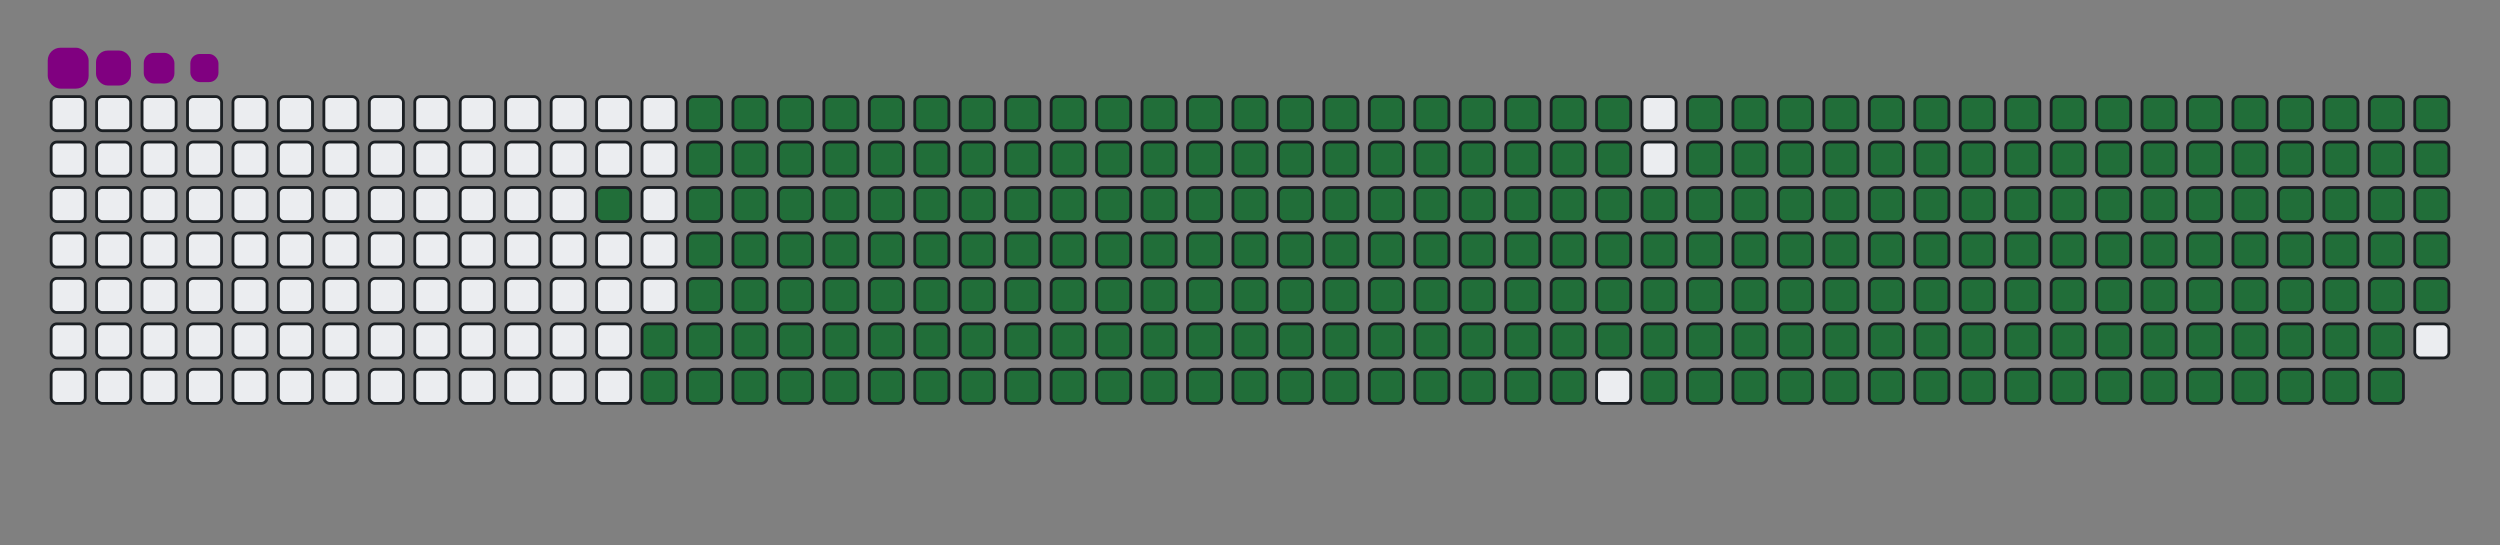 <svg viewBox="-16 -32 880 192" width="880" height="192" xmlns="http://www.w3.org/2000/svg"><rect x="-16" y="-32" width="880" height="192" fill="#808080" stroke="none"/><desc>Generated with https://github.com/Platane/snk</desc><style>@keyframes c0{95.3%{fill:#216e39}95.32%,to{fill:#ebedf0}}@keyframes c1{73.6%{fill:#216e39}73.62%,to{fill:#ebedf0}}@keyframes c2{73.89%{fill:#216e39}73.91%,to{fill:#ebedf0}}@keyframes c3{4.39%{fill:#216e39}4.41%,to{fill:#ebedf0}}@keyframes c4{16.41%{fill:#216e39}16.43%,to{fill:#ebedf0}}@keyframes c5{16.71%{fill:#216e39}16.73%,to{fill:#ebedf0}}@keyframes c6{50.43%{fill:#216e39}50.45%,to{fill:#ebedf0}}@keyframes c7{50.72%{fill:#216e39}50.74%,to{fill:#ebedf0}}@keyframes c8{73.3%{fill:#216e39}73.32%,to{fill:#ebedf0}}@keyframes c9{74.18%{fill:#216e39}74.2%,to{fill:#ebedf0}}@keyframes ca{4.68%{fill:#216e39}4.7%,to{fill:#ebedf0}}@keyframes cb{16.12%{fill:#216e39}16.14%,to{fill:#ebedf0}}@keyframes cc{17%{fill:#216e39}17.02%,to{fill:#ebedf0}}@keyframes cd{50.14%{fill:#216e39}50.16%,to{fill:#ebedf0}}@keyframes ce{51.02%{fill:#216e39}51.04%,to{fill:#ebedf0}}@keyframes cf{73.01%{fill:#216e39}73.03%,to{fill:#ebedf0}}@keyframes cg{74.48%{fill:#216e39}74.5%,to{fill:#ebedf0}}@keyframes ch{4.98%{fill:#216e39}5%,to{fill:#ebedf0}}@keyframes ci{15.83%{fill:#216e39}15.85%,to{fill:#ebedf0}}@keyframes cj{17.29%{fill:#216e39}17.31%,to{fill:#ebedf0}}@keyframes ck{49.84%{fill:#216e39}49.86%,to{fill:#ebedf0}}@keyframes cl{51.31%{fill:#216e39}51.33%,to{fill:#ebedf0}}@keyframes cm{72.72%{fill:#216e39}72.74%,to{fill:#ebedf0}}@keyframes cn{74.77%{fill:#216e39}74.79%,to{fill:#ebedf0}}@keyframes co{5.27%{fill:#216e39}5.29%,to{fill:#ebedf0}}@keyframes cp{15.53%{fill:#216e39}15.55%,to{fill:#ebedf0}}@keyframes cq{17.59%{fill:#216e39}17.61%,to{fill:#ebedf0}}@keyframes cr{49.55%{fill:#216e39}49.57%,to{fill:#ebedf0}}@keyframes cs{51.6%{fill:#216e39}51.62%,to{fill:#ebedf0}}@keyframes ct{72.42%{fill:#216e39}72.44%,to{fill:#ebedf0}}@keyframes cu{75.06%{fill:#216e39}75.08%,to{fill:#ebedf0}}@keyframes cv{5.56%{fill:#216e39}5.58%,to{fill:#ebedf0}}@keyframes cw{15.24%{fill:#216e39}15.26%,to{fill:#ebedf0}}@keyframes cx{17.88%{fill:#216e39}17.9%,to{fill:#ebedf0}}@keyframes cy{49.26%{fill:#216e39}49.28%,to{fill:#ebedf0}}@keyframes cz{51.9%{fill:#216e39}51.92%,to{fill:#ebedf0}}@keyframes c10{72.13%{fill:#216e39}72.15%,to{fill:#ebedf0}}@keyframes c11{75.36%{fill:#216e39}75.38%,to{fill:#ebedf0}}@keyframes c12{5.86%{fill:#216e39}5.88%,to{fill:#ebedf0}}@keyframes c13{14.95%{fill:#216e39}14.97%,to{fill:#ebedf0}}@keyframes c14{18.17%{fill:#216e39}18.19%,to{fill:#ebedf0}}@keyframes c15{48.96%{fill:#216e39}48.98%,to{fill:#ebedf0}}@keyframes c16{52.19%{fill:#216e39}52.21%,to{fill:#ebedf0}}@keyframes c17{71.84%{fill:#216e39}71.86%,to{fill:#ebedf0}}@keyframes c18{75.65%{fill:#216e39}75.67%,to{fill:#ebedf0}}@keyframes c19{6.15%{fill:#216e39}6.17%,to{fill:#ebedf0}}@keyframes c1a{14.65%{fill:#216e39}14.67%,to{fill:#ebedf0}}@keyframes c1b{18.47%{fill:#216e39}18.49%,to{fill:#ebedf0}}@keyframes c1c{48.67%{fill:#216e39}48.69%,to{fill:#ebedf0}}@keyframes c1d{52.48%{fill:#216e39}52.5%,to{fill:#ebedf0}}@keyframes c1e{71.54%{fill:#216e39}71.56%,to{fill:#ebedf0}}@keyframes c1f{75.94%{fill:#216e39}75.96%,to{fill:#ebedf0}}@keyframes c1g{6.44%{fill:#216e39}6.46%,to{fill:#ebedf0}}@keyframes c1h{14.36%{fill:#216e39}14.38%,to{fill:#ebedf0}}@keyframes c1i{18.76%{fill:#216e39}18.78%,to{fill:#ebedf0}}@keyframes c1j{48.38%{fill:#216e39}48.4%,to{fill:#ebedf0}}@keyframes c1k{52.78%{fill:#216e39}52.8%,to{fill:#ebedf0}}@keyframes c1l{71.25%{fill:#216e39}71.27%,to{fill:#ebedf0}}@keyframes c1m{76.24%{fill:#216e39}76.26%,to{fill:#ebedf0}}@keyframes c1n{6.73%{fill:#216e39}6.75%,to{fill:#ebedf0}}@keyframes c1o{14.07%{fill:#216e39}14.09%,to{fill:#ebedf0}}@keyframes c1p{19.05%{fill:#216e39}19.07%,to{fill:#ebedf0}}@keyframes c1q{48.08%{fill:#216e39}48.1%,to{fill:#ebedf0}}@keyframes c1r{53.07%{fill:#216e39}53.09%,to{fill:#ebedf0}}@keyframes c1s{70.96%{fill:#216e39}70.98%,to{fill:#ebedf0}}@keyframes c1t{76.53%{fill:#216e39}76.55%,to{fill:#ebedf0}}@keyframes c1u{7.03%{fill:#216e39}7.05%,to{fill:#ebedf0}}@keyframes c1v{13.77%{fill:#216e39}13.79%,to{fill:#ebedf0}}@keyframes c1w{19.34%{fill:#216e39}19.36%,to{fill:#ebedf0}}@keyframes c1x{47.79%{fill:#216e39}47.81%,to{fill:#ebedf0}}@keyframes c1y{53.36%{fill:#216e39}53.38%,to{fill:#ebedf0}}@keyframes c1z{70.66%{fill:#216e39}70.68%,to{fill:#ebedf0}}@keyframes c20{76.82%{fill:#216e39}76.84%,to{fill:#ebedf0}}@keyframes c21{7.32%{fill:#216e39}7.34%,to{fill:#ebedf0}}@keyframes c22{13.48%{fill:#216e39}13.5%,to{fill:#ebedf0}}@keyframes c23{19.64%{fill:#216e39}19.66%,to{fill:#ebedf0}}@keyframes c24{47.5%{fill:#216e39}47.52%,to{fill:#ebedf0}}@keyframes c25{53.66%{fill:#216e39}53.68%,to{fill:#ebedf0}}@keyframes c26{70.37%{fill:#216e39}70.39%,to{fill:#ebedf0}}@keyframes c27{77.12%{fill:#216e39}77.14%,to{fill:#ebedf0}}@keyframes c28{7.61%{fill:#216e39}7.63%,to{fill:#ebedf0}}@keyframes c29{13.19%{fill:#216e39}13.21%,to{fill:#ebedf0}}@keyframes c2a{19.93%{fill:#216e39}19.95%,to{fill:#ebedf0}}@keyframes c2b{47.2%{fill:#216e39}47.22%,to{fill:#ebedf0}}@keyframes c2c{53.95%{fill:#216e39}53.97%,to{fill:#ebedf0}}@keyframes c2d{70.08%{fill:#216e39}70.1%,to{fill:#ebedf0}}@keyframes c2e{77.41%{fill:#216e39}77.43%,to{fill:#ebedf0}}@keyframes c2f{7.91%{fill:#216e39}7.93%,to{fill:#ebedf0}}@keyframes c2g{12.89%{fill:#216e39}12.91%,to{fill:#ebedf0}}@keyframes c2h{20.22%{fill:#216e39}20.24%,to{fill:#ebedf0}}@keyframes c2i{46.91%{fill:#216e39}46.93%,to{fill:#ebedf0}}@keyframes c2j{54.24%{fill:#216e39}54.26%,to{fill:#ebedf0}}@keyframes c2k{69.78%{fill:#216e39}69.8%,to{fill:#ebedf0}}@keyframes c2l{77.7%{fill:#216e39}77.72%,to{fill:#ebedf0}}@keyframes c2m{8.2%{fill:#216e39}8.22%,to{fill:#ebedf0}}@keyframes c2n{12.6%{fill:#216e39}12.62%,to{fill:#ebedf0}}@keyframes c2o{20.52%{fill:#216e39}20.54%,to{fill:#ebedf0}}@keyframes c2p{46.62%{fill:#216e39}46.64%,to{fill:#ebedf0}}@keyframes c2q{54.54%{fill:#216e39}54.56%,to{fill:#ebedf0}}@keyframes c2r{69.49%{fill:#216e39}69.51%,to{fill:#ebedf0}}@keyframes c2s{78%{fill:#216e39}78.02%,to{fill:#ebedf0}}@keyframes c2t{8.49%{fill:#216e39}8.51%,to{fill:#ebedf0}}@keyframes c2u{12.31%{fill:#216e39}12.33%,to{fill:#ebedf0}}@keyframes c2v{20.81%{fill:#216e39}20.83%,to{fill:#ebedf0}}@keyframes c2w{46.32%{fill:#216e39}46.34%,to{fill:#ebedf0}}@keyframes c2x{54.83%{fill:#216e39}54.85%,to{fill:#ebedf0}}@keyframes c2y{69.2%{fill:#216e39}69.22%,to{fill:#ebedf0}}@keyframes c2z{78.29%{fill:#216e39}78.31%,to{fill:#ebedf0}}@keyframes c30{8.79%{fill:#216e39}8.81%,to{fill:#ebedf0}}@keyframes c31{12.01%{fill:#216e39}12.03%,to{fill:#ebedf0}}@keyframes c32{21.1%{fill:#216e39}21.12%,to{fill:#ebedf0}}@keyframes c33{46.03%{fill:#216e39}46.05%,to{fill:#ebedf0}}@keyframes c34{55.12%{fill:#216e39}55.14%,to{fill:#ebedf0}}@keyframes c35{68.9%{fill:#216e39}68.92%,to{fill:#ebedf0}}@keyframes c36{78.58%{fill:#216e39}78.6%,to{fill:#ebedf0}}@keyframes c37{9.08%{fill:#216e39}9.1%,to{fill:#ebedf0}}@keyframes c38{11.72%{fill:#216e39}11.74%,to{fill:#ebedf0}}@keyframes c39{21.4%{fill:#216e39}21.42%,to{fill:#ebedf0}}@keyframes c3a{45.74%{fill:#216e39}45.76%,to{fill:#ebedf0}}@keyframes c3b{55.42%{fill:#216e39}55.44%,to{fill:#ebedf0}}@keyframes c3c{68.61%{fill:#216e39}68.63%,to{fill:#ebedf0}}@keyframes c3d{78.88%{fill:#216e39}78.9%,to{fill:#ebedf0}}@keyframes c3e{9.37%{fill:#216e39}9.39%,to{fill:#ebedf0}}@keyframes c3f{11.43%{fill:#216e39}11.45%,to{fill:#ebedf0}}@keyframes c3g{21.69%{fill:#216e39}21.71%,to{fill:#ebedf0}}@keyframes c3h{45.44%{fill:#216e39}45.46%,to{fill:#ebedf0}}@keyframes c3i{55.71%{fill:#216e39}55.73%,to{fill:#ebedf0}}@keyframes c3j{68.32%{fill:#216e39}68.34%,to{fill:#ebedf0}}@keyframes c3k{79.17%{fill:#216e39}79.19%,to{fill:#ebedf0}}@keyframes c3l{9.67%{fill:#216e39}9.69%,to{fill:#ebedf0}}@keyframes c3m{11.13%{fill:#216e39}11.15%,to{fill:#ebedf0}}@keyframes c3n{21.98%{fill:#216e39}22%,to{fill:#ebedf0}}@keyframes c3o{45.15%{fill:#216e39}45.17%,to{fill:#ebedf0}}@keyframes c3p{56%{fill:#216e39}56.02%,to{fill:#ebedf0}}@keyframes c3q{68.03%{fill:#216e39}68.05%,to{fill:#ebedf0}}@keyframes c3r{79.46%{fill:#216e39}79.48%,to{fill:#ebedf0}}@keyframes c3s{9.96%{fill:#216e39}9.98%,to{fill:#ebedf0}}@keyframes c3t{10.84%{fill:#216e39}10.86%,to{fill:#ebedf0}}@keyframes c3u{22.28%{fill:#216e39}22.3%,to{fill:#ebedf0}}@keyframes c3v{44.86%{fill:#216e39}44.88%,to{fill:#ebedf0}}@keyframes c3w{56.29%{fill:#216e39}56.31%,to{fill:#ebedf0}}@keyframes c3x{67.73%{fill:#216e39}67.75%,to{fill:#ebedf0}}@keyframes c3y{79.76%{fill:#216e39}79.78%,to{fill:#ebedf0}}@keyframes c3z{10.25%{fill:#216e39}10.27%,to{fill:#ebedf0}}@keyframes c40{10.55%{fill:#216e39}10.57%,to{fill:#ebedf0}}@keyframes c41{22.57%{fill:#216e39}22.59%,to{fill:#ebedf0}}@keyframes c42{44.56%{fill:#216e39}44.58%,to{fill:#ebedf0}}@keyframes c43{56.59%{fill:#216e39}56.61%,to{fill:#ebedf0}}@keyframes c44{67.44%{fill:#216e39}67.46%,to{fill:#ebedf0}}@keyframes c45{22.86%{fill:#216e39}22.88%,to{fill:#ebedf0}}@keyframes c46{44.27%{fill:#216e39}44.29%,to{fill:#ebedf0}}@keyframes c47{56.88%{fill:#216e39}56.9%,to{fill:#ebedf0}}@keyframes c48{67.15%{fill:#216e39}67.17%,to{fill:#ebedf0}}@keyframes c49{80.34%{fill:#216e39}80.36%,to{fill:#ebedf0}}@keyframes c4a{33.13%{fill:#216e39}33.15%,to{fill:#ebedf0}}@keyframes c4b{33.42%{fill:#216e39}33.44%,to{fill:#ebedf0}}@keyframes c4c{23.16%{fill:#216e39}23.18%,to{fill:#ebedf0}}@keyframes c4d{43.98%{fill:#216e39}44%,to{fill:#ebedf0}}@keyframes c4e{57.17%{fill:#216e39}57.19%,to{fill:#ebedf0}}@keyframes c4f{66.85%{fill:#216e39}66.87%,to{fill:#ebedf0}}@keyframes c4g{80.64%{fill:#216e39}80.66%,to{fill:#ebedf0}}@keyframes c4h{32.83%{fill:#216e39}32.85%,to{fill:#ebedf0}}@keyframes c4i{33.71%{fill:#216e39}33.73%,to{fill:#ebedf0}}@keyframes c4j{23.45%{fill:#216e39}23.47%,to{fill:#ebedf0}}@keyframes c4k{43.69%{fill:#216e39}43.71%,to{fill:#ebedf0}}@keyframes c4l{57.47%{fill:#216e39}57.49%,to{fill:#ebedf0}}@keyframes c4m{66.56%{fill:#216e39}66.58%,to{fill:#ebedf0}}@keyframes c4n{80.93%{fill:#216e39}80.95%,to{fill:#ebedf0}}@keyframes c4o{32.54%{fill:#216e39}32.56%,to{fill:#ebedf0}}@keyframes c4p{34.01%{fill:#216e39}34.03%,to{fill:#ebedf0}}@keyframes c4q{23.74%{fill:#216e39}23.76%,to{fill:#ebedf0}}@keyframes c4r{43.39%{fill:#216e39}43.41%,to{fill:#ebedf0}}@keyframes c4s{57.76%{fill:#216e39}57.78%,to{fill:#ebedf0}}@keyframes c4t{66.27%{fill:#216e39}66.29%,to{fill:#ebedf0}}@keyframes c4u{81.22%{fill:#216e39}81.24%,to{fill:#ebedf0}}@keyframes c4v{32.25%{fill:#216e39}32.27%,to{fill:#ebedf0}}@keyframes c4w{34.3%{fill:#216e39}34.32%,to{fill:#ebedf0}}@keyframes c4x{24.04%{fill:#216e39}24.06%,to{fill:#ebedf0}}@keyframes c4y{43.1%{fill:#216e39}43.12%,to{fill:#ebedf0}}@keyframes c4z{58.05%{fill:#216e39}58.07%,to{fill:#ebedf0}}@keyframes c50{65.97%{fill:#216e39}65.99%,to{fill:#ebedf0}}@keyframes c51{81.51%{fill:#216e39}81.53%,to{fill:#ebedf0}}@keyframes c52{31.95%{fill:#216e39}31.97%,to{fill:#ebedf0}}@keyframes c53{34.59%{fill:#216e39}34.61%,to{fill:#ebedf0}}@keyframes c54{24.33%{fill:#216e39}24.35%,to{fill:#ebedf0}}@keyframes c55{42.81%{fill:#216e39}42.83%,to{fill:#ebedf0}}@keyframes c56{58.35%{fill:#216e39}58.37%,to{fill:#ebedf0}}@keyframes c57{65.68%{fill:#216e39}65.7%,to{fill:#ebedf0}}@keyframes c58{81.81%{fill:#216e39}81.83%,to{fill:#ebedf0}}@keyframes c59{31.66%{fill:#216e39}31.68%,to{fill:#ebedf0}}@keyframes c5a{34.89%{fill:#216e39}34.91%,to{fill:#ebedf0}}@keyframes c5b{24.62%{fill:#216e39}24.64%,to{fill:#ebedf0}}@keyframes c5c{42.51%{fill:#216e39}42.53%,to{fill:#ebedf0}}@keyframes c5d{58.64%{fill:#216e39}58.66%,to{fill:#ebedf0}}@keyframes c5e{65.39%{fill:#216e39}65.41%,to{fill:#ebedf0}}@keyframes c5f{82.1%{fill:#216e39}82.12%,to{fill:#ebedf0}}@keyframes c5g{31.37%{fill:#216e39}31.39%,to{fill:#ebedf0}}@keyframes c5h{35.18%{fill:#216e39}35.2%,to{fill:#ebedf0}}@keyframes c5i{24.92%{fill:#216e39}24.94%,to{fill:#ebedf0}}@keyframes c5j{42.22%{fill:#216e39}42.24%,to{fill:#ebedf0}}@keyframes c5k{58.93%{fill:#216e39}58.95%,to{fill:#ebedf0}}@keyframes c5l{65.09%{fill:#216e39}65.11%,to{fill:#ebedf0}}@keyframes c5m{82.39%{fill:#216e39}82.41%,to{fill:#ebedf0}}@keyframes c5n{31.08%{fill:#216e39}31.1%,to{fill:#ebedf0}}@keyframes c5o{35.47%{fill:#216e39}35.49%,to{fill:#ebedf0}}@keyframes c5p{25.21%{fill:#216e39}25.23%,to{fill:#ebedf0}}@keyframes c5q{41.93%{fill:#216e39}41.95%,to{fill:#ebedf0}}@keyframes c5r{59.23%{fill:#216e39}59.25%,to{fill:#ebedf0}}@keyframes c5s{64.8%{fill:#216e39}64.82%,to{fill:#ebedf0}}@keyframes c5t{82.69%{fill:#216e39}82.71%,to{fill:#ebedf0}}@keyframes c5u{30.78%{fill:#216e39}30.8%,to{fill:#ebedf0}}@keyframes c5v{35.77%{fill:#216e39}35.79%,to{fill:#ebedf0}}@keyframes c5w{25.5%{fill:#216e39}25.52%,to{fill:#ebedf0}}@keyframes c5x{41.63%{fill:#216e39}41.65%,to{fill:#ebedf0}}@keyframes c5y{59.52%{fill:#216e39}59.54%,to{fill:#ebedf0}}@keyframes c5z{64.51%{fill:#216e39}64.53%,to{fill:#ebedf0}}@keyframes c60{82.98%{fill:#216e39}83%,to{fill:#ebedf0}}@keyframes c61{30.49%{fill:#216e39}30.51%,to{fill:#ebedf0}}@keyframes c62{36.06%{fill:#216e39}36.08%,to{fill:#ebedf0}}@keyframes c63{25.8%{fill:#216e39}25.82%,to{fill:#ebedf0}}@keyframes c64{41.34%{fill:#216e39}41.36%,to{fill:#ebedf0}}@keyframes c65{59.81%{fill:#216e39}59.83%,to{fill:#ebedf0}}@keyframes c66{64.21%{fill:#216e39}64.23%,to{fill:#ebedf0}}@keyframes c67{83.27%{fill:#216e39}83.29%,to{fill:#ebedf0}}@keyframes c68{30.2%{fill:#216e39}30.22%,to{fill:#ebedf0}}@keyframes c69{36.35%{fill:#216e39}36.37%,to{fill:#ebedf0}}@keyframes c6a{26.09%{fill:#216e39}26.11%,to{fill:#ebedf0}}@keyframes c6b{41.05%{fill:#216e39}41.07%,to{fill:#ebedf0}}@keyframes c6c{60.11%{fill:#216e39}60.13%,to{fill:#ebedf0}}@keyframes c6d{63.92%{fill:#216e39}63.94%,to{fill:#ebedf0}}@keyframes c6e{83.57%{fill:#216e39}83.59%,to{fill:#ebedf0}}@keyframes c6f{29.9%{fill:#216e39}29.92%,to{fill:#ebedf0}}@keyframes c6g{36.65%{fill:#216e39}36.67%,to{fill:#ebedf0}}@keyframes c6h{26.38%{fill:#216e39}26.4%,to{fill:#ebedf0}}@keyframes c6i{40.75%{fill:#216e39}40.77%,to{fill:#ebedf0}}@keyframes c6j{60.4%{fill:#216e39}60.42%,to{fill:#ebedf0}}@keyframes c6k{63.63%{fill:#216e39}63.65%,to{fill:#ebedf0}}@keyframes c6l{83.86%{fill:#216e39}83.88%,to{fill:#ebedf0}}@keyframes c6m{29.61%{fill:#216e39}29.63%,to{fill:#ebedf0}}@keyframes c6n{36.94%{fill:#216e39}36.96%,to{fill:#ebedf0}}@keyframes c6o{26.68%{fill:#216e39}26.7%,to{fill:#ebedf0}}@keyframes c6p{40.46%{fill:#216e39}40.48%,to{fill:#ebedf0}}@keyframes c6q{60.69%{fill:#216e39}60.71%,to{fill:#ebedf0}}@keyframes c6r{63.33%{fill:#216e39}63.35%,to{fill:#ebedf0}}@keyframes c6s{63.04%{fill:#216e39}63.06%,to{fill:#ebedf0}}@keyframes c6t{29.32%{fill:#216e39}29.34%,to{fill:#ebedf0}}@keyframes c6u{37.23%{fill:#216e39}37.25%,to{fill:#ebedf0}}@keyframes c6v{26.97%{fill:#216e39}26.99%,to{fill:#ebedf0}}@keyframes c6w{40.17%{fill:#216e39}40.19%,to{fill:#ebedf0}}@keyframes c6x{60.99%{fill:#216e39}61.01%,to{fill:#ebedf0}}@keyframes c6y{61.28%{fill:#216e39}61.3%,to{fill:#ebedf0}}@keyframes c6z{62.75%{fill:#216e39}62.77%,to{fill:#ebedf0}}@keyframes c70{29.02%{fill:#216e39}29.04%,to{fill:#ebedf0}}@keyframes c71{37.53%{fill:#216e39}37.55%,to{fill:#ebedf0}}@keyframes c72{27.26%{fill:#216e39}27.28%,to{fill:#ebedf0}}@keyframes c73{39.87%{fill:#216e39}39.89%,to{fill:#ebedf0}}@keyframes c74{39.58%{fill:#216e39}39.6%,to{fill:#ebedf0}}@keyframes c75{61.57%{fill:#216e39}61.59%,to{fill:#ebedf0}}@keyframes c76{62.45%{fill:#216e39}62.47%,to{fill:#ebedf0}}@keyframes c77{28.73%{fill:#216e39}28.75%,to{fill:#ebedf0}}@keyframes c78{37.82%{fill:#216e39}37.84%,to{fill:#ebedf0}}@keyframes c79{27.56%{fill:#216e39}27.58%,to{fill:#ebedf0}}@keyframes c7a{38.41%{fill:#216e39}38.43%,to{fill:#ebedf0}}@keyframes c7b{39.29%{fill:#216e39}39.31%,to{fill:#ebedf0}}@keyframes c7c{61.87%{fill:#216e39}61.89%,to{fill:#ebedf0}}@keyframes c7d{62.16%{fill:#216e39}62.18%,to{fill:#ebedf0}}@keyframes c7e{28.44%{fill:#216e39}28.46%,to{fill:#ebedf0}}@keyframes c7f{28.14%{fill:#216e39}28.16%,to{fill:#ebedf0}}@keyframes c7g{27.85%{fill:#216e39}27.87%,to{fill:#ebedf0}}@keyframes c7h{38.7%{fill:#216e39}38.72%,to{fill:#ebedf0}}@keyframes c7i{38.99%{fill:#216e39}39.01%,to{fill:#ebedf0}}@keyframes u0{4.39%,4.41%,4.68%{transform:scale(0,1)}4.7%,4.98%,5%,5.27%,5.29%,5.56%{transform:scale(.01,1)}5.58%,5.86%,5.88%,6.15%{transform:scale(.02,1)}6.17%,6.44%,6.46%,6.73%,6.75%,7.03%{transform:scale(.03,1)}7.05%,7.32%,7.34%,7.61%,7.63%,7.91%{transform:scale(.04,1)}7.93%,8.2%,8.22%,8.49%{transform:scale(.05,1)}8.51%,8.79%,8.81%,9.08%,9.1%,9.37%{transform:scale(.06,1)}10.25%,9.39%,9.67%,9.69%,9.96%,9.98%{transform:scale(.07,1)}10.27%,10.55%,10.57%,10.84%,10.86%,11.13%{transform:scale(.08,1)}11.15%,11.43%,11.45%,11.72%{transform:scale(.09,1)}11.74%,12.01%,12.03%,12.31%,12.33%,12.6%{transform:scale(.1,1)}12.62%,12.89%,12.91%,13.19%,13.21%,13.48%{transform:scale(.11,1)}13.5%,13.77%,13.79%,14.07%{transform:scale(.12,1)}14.09%,14.36%,14.38%,14.65%,14.67%,14.95%{transform:scale(.13,1)}14.97%,15.24%,15.26%,15.53%,15.55%,15.83%{transform:scale(.14,1)}15.85%,16.12%,16.14%,16.41%,16.43%,16.71%{transform:scale(.15,1)}16.73%,17%,17.02%,17.29%{transform:scale(.16,1)}17.31%,17.59%,17.61%,17.88%,17.9%,18.17%{transform:scale(.17,1)}18.19%,18.47%,18.49%,18.76%,18.78%,19.05%{transform:scale(.18,1)}19.07%,19.34%,19.36%,19.64%{transform:scale(.19,1)}19.66%,19.93%,19.95%,20.22%,20.24%,20.52%{transform:scale(.2,1)}20.54%,20.81%,20.83%,21.1%,21.12%,21.4%{transform:scale(.21,1)}21.42%,21.69%,21.71%,21.98%{transform:scale(.22,1)}22%,22.28%,22.3%,22.57%,22.59%,22.86%{transform:scale(.23,1)}22.88%,23.16%,23.18%,23.45%,23.47%,23.74%{transform:scale(.24,1)}23.76%,24.04%,24.06%,24.33%,24.35%,24.62%{transform:scale(.25,1)}24.64%,24.92%,24.94%,25.21%{transform:scale(.26,1)}25.23%,25.5%,25.52%,25.8%,25.82%,26.09%{transform:scale(.27,1)}26.11%,26.38%,26.4%,26.68%,26.7%,26.97%{transform:scale(.28,1)}26.99%,27.26%,27.28%,27.56%{transform:scale(.29,1)}27.58%,27.85%,27.87%,28.14%,28.16%,28.44%{transform:scale(.3,1)}28.46%,28.73%,28.75%,29.02%,29.04%,29.32%{transform:scale(.31,1)}29.34%,29.61%,29.63%,29.9%,29.92%,30.2%{transform:scale(.32,1)}30.22%,30.49%,30.51%,30.78%{transform:scale(.33,1)}30.8%,31.08%,31.1%,31.37%,31.39%,31.66%{transform:scale(.34,1)}31.68%,31.95%,31.97%,32.25%,32.27%,32.54%{transform:scale(.35,1)}32.56%,32.83%,32.85%,33.13%{transform:scale(.36,1)}33.15%,33.42%,33.44%,33.71%,33.73%,34.01%{transform:scale(.37,1)}34.03%,34.3%,34.32%,34.59%,34.61%,34.89%{transform:scale(.38,1)}34.91%,35.18%,35.2%,35.47%,35.49%,35.77%{transform:scale(.39,1)}35.79%,36.06%,36.08%,36.35%{transform:scale(.4,1)}36.37%,36.65%,36.67%,36.94%,36.96%,37.23%{transform:scale(.41,1)}37.25%,37.53%,37.55%,37.82%,37.84%,38.41%{transform:scale(.42,1)}38.43%,38.7%,38.72%,38.99%{transform:scale(.43,1)}39.01%,39.29%,39.31%,39.58%,39.6%,39.87%{transform:scale(.44,1)}39.89%,40.17%,40.19%,40.46%,40.48%,40.75%{transform:scale(.45,1)}40.77%,41.05%,41.07%,41.34%,41.36%,41.63%{transform:scale(.46,1)}41.65%,41.93%,41.95%,42.22%{transform:scale(.47,1)}42.24%,42.51%,42.53%,42.81%,42.83%,43.1%{transform:scale(.48,1)}43.12%,43.39%,43.41%,43.69%,43.71%,43.98%{transform:scale(.49,1)}44%,44.27%,44.29%,44.56%{transform:scale(.5,1)}44.58%,44.86%,44.88%,45.15%,45.17%,45.44%{transform:scale(.51,1)}45.46%,45.74%,45.76%,46.03%,46.05%,46.32%{transform:scale(.52,1)}46.34%,46.62%,46.64%,46.91%{transform:scale(.53,1)}46.93%,47.2%,47.22%,47.5%,47.52%,47.79%{transform:scale(.54,1)}47.81%,48.08%,48.1%,48.38%,48.4%,48.67%{transform:scale(.55,1)}48.69%,48.96%,48.98%,49.26%,49.28%,49.55%{transform:scale(.56,1)}49.57%,49.84%,49.86%,50.14%{transform:scale(.57,1)}50.16%,50.43%,50.45%,50.72%,50.74%,51.02%{transform:scale(.58,1)}51.04%,51.31%,51.33%,51.6%,51.62%,51.9%{transform:scale(.59,1)}51.92%,52.19%,52.21%,52.48%{transform:scale(.6,1)}52.5%,52.78%,52.8%,53.07%,53.09%,53.36%{transform:scale(.61,1)}53.38%,53.66%,53.68%,53.95%,53.97%,54.24%{transform:scale(.62,1)}54.26%,54.54%,54.56%,54.83%,54.85%,55.12%{transform:scale(.63,1)}55.14%,55.42%,55.44%,55.71%{transform:scale(.64,1)}55.73%,56%,56.02%,56.29%,56.31%,56.59%{transform:scale(.65,1)}56.61%,56.88%,56.9%,57.17%,57.19%,57.47%{transform:scale(.66,1)}57.49%,57.76%,57.78%,58.05%{transform:scale(.67,1)}58.07%,58.35%,58.37%,58.64%,58.66%,58.93%{transform:scale(.68,1)}58.95%,59.23%,59.25%,59.52%,59.54%,59.81%{transform:scale(.69,1)}59.83%,60.11%,60.13%,60.4%,60.42%,60.69%{transform:scale(.7,1)}60.71%,60.99%,61.01%,61.28%{transform:scale(.71,1)}61.3%,61.57%,61.59%,61.87%,61.89%,62.16%{transform:scale(.72,1)}62.18%,62.45%,62.47%,62.75%,62.77%,63.04%{transform:scale(.73,1)}63.06%,63.33%,63.35%,63.63%{transform:scale(.74,1)}63.65%,63.92%,63.94%,64.21%,64.23%,64.51%{transform:scale(.75,1)}64.53%,64.8%,64.82%,65.09%,65.11%,65.39%{transform:scale(.76,1)}65.41%,65.68%,65.7%,65.97%,65.99%,66.27%{transform:scale(.77,1)}66.29%,66.56%,66.58%,66.85%{transform:scale(.78,1)}66.87%,67.15%,67.17%,67.44%,67.46%,67.73%{transform:scale(.79,1)}67.75%,68.03%,68.05%,68.32%,68.34%,68.61%{transform:scale(.8,1)}68.63%,68.9%,68.92%,69.2%{transform:scale(.81,1)}69.22%,69.49%,69.51%,69.78%,69.8%,70.08%{transform:scale(.82,1)}70.1%,70.37%,70.39%,70.66%,70.68%,70.96%{transform:scale(.83,1)}70.98%,71.25%,71.27%,71.54%{transform:scale(.84,1)}71.56%,71.84%,71.86%,72.13%,72.15%,72.42%{transform:scale(.85,1)}72.44%,72.72%,72.74%,73.01%,73.03%,73.3%{transform:scale(.86,1)}73.32%,73.6%,73.62%,73.89%,73.91%,74.18%{transform:scale(.87,1)}74.2%,74.48%,74.5%,74.77%{transform:scale(.88,1)}74.79%,75.06%,75.08%,75.36%,75.38%,75.65%{transform:scale(.89,1)}75.67%,75.94%,75.96%,76.24%,76.26%,76.53%{transform:scale(.9,1)}76.55%,76.82%,76.84%,77.12%{transform:scale(.91,1)}77.14%,77.41%,77.43%,77.7%,77.72%,78%{transform:scale(.92,1)}78.02%,78.29%,78.31%,78.58%,78.6%,78.88%{transform:scale(.93,1)}78.9%,79.17%,79.19%,79.46%,79.48%,79.76%{transform:scale(.94,1)}79.78%,80.34%,80.36%,80.64%{transform:scale(.95,1)}80.66%,80.93%,80.95%,81.22%,81.24%,81.51%{transform:scale(.96,1)}81.53%,81.81%,81.83%,82.1%,82.12%,82.39%{transform:scale(.97,1)}82.41%,82.69%,82.71%,82.98%{transform:scale(.98,1)}83%,83.27%,83.29%,83.57%,83.59%,83.86%{transform:scale(.99,1)}83.88%,95.3%,95.32%,to{transform:scale(1,1)}}@keyframes s0{0%,99.71%{transform:translate(0,-16px)}.29%{transform:translate(0,0)}10.26%{transform:translate(544px,0)}10.56%{transform:translate(544px,16px)}16.42%{transform:translate(224px,16px)}16.72%{transform:translate(224px,32px)}27.86%{transform:translate(832px,32px)}28.45%{transform:translate(832px,0)}33.14%{transform:translate(576px,0)}33.43%{transform:translate(576px,16px)}37.83%{transform:translate(816px,16px)}38.42%{transform:translate(816px,48px)}38.71%{transform:translate(832px,48px)}39%{transform:translate(832px,64px)}39.59%{transform:translate(800px,64px)}39.88%{transform:translate(800px,48px)}50.44%{transform:translate(224px,48px)}50.73%{transform:translate(224px,64px)}61%{transform:translate(784px,64px)}61.29%{transform:translate(784px,80px)}61.88%{transform:translate(816px,80px)}62.17%{transform:translate(816px,96px)}63.05%{transform:translate(768px,96px)}63.34%{transform:translate(768px,80px)}73.61%{transform:translate(208px,80px)}73.9%{transform:translate(208px,96px)}83.87%{transform:translate(752px,96px)}85.04%{transform:translate(752px,32px)}95.31%{transform:translate(192px,32px)}95.6%{transform:translate(192px,16px)}97.36%{transform:translate(96px,16px)}97.95%{transform:translate(96px,-16px)}}@keyframes s1{0%,99.71%{transform:translate(16px,-16px)}.29%{transform:translate(0,-16px)}.59%{transform:translate(0,0)}10.56%{transform:translate(544px,0)}10.85%{transform:translate(544px,16px)}16.72%{transform:translate(224px,16px)}17.01%{transform:translate(224px,32px)}28.15%{transform:translate(832px,32px)}28.74%{transform:translate(832px,0)}33.43%{transform:translate(576px,0)}33.72%{transform:translate(576px,16px)}38.12%{transform:translate(816px,16px)}38.71%{transform:translate(816px,48px)}39%{transform:translate(832px,48px)}39.3%{transform:translate(832px,64px)}39.88%{transform:translate(800px,64px)}40.18%{transform:translate(800px,48px)}50.73%{transform:translate(224px,48px)}51.03%{transform:translate(224px,64px)}61.29%{transform:translate(784px,64px)}61.58%{transform:translate(784px,80px)}62.17%{transform:translate(816px,80px)}62.46%{transform:translate(816px,96px)}63.34%{transform:translate(768px,96px)}63.64%{transform:translate(768px,80px)}73.9%{transform:translate(208px,80px)}74.19%{transform:translate(208px,96px)}84.16%{transform:translate(752px,96px)}85.34%{transform:translate(752px,32px)}95.6%{transform:translate(192px,32px)}95.89%{transform:translate(192px,16px)}97.65%{transform:translate(96px,16px)}98.24%{transform:translate(96px,-16px)}}@keyframes s2{0%,99.71%{transform:translate(32px,-16px)}.59%{transform:translate(0,-16px)}.88%{transform:translate(0,0)}10.85%{transform:translate(544px,0)}11.14%{transform:translate(544px,16px)}17.01%{transform:translate(224px,16px)}17.3%{transform:translate(224px,32px)}28.45%{transform:translate(832px,32px)}29.03%{transform:translate(832px,0)}33.72%{transform:translate(576px,0)}34.02%{transform:translate(576px,16px)}38.42%{transform:translate(816px,16px)}39%{transform:translate(816px,48px)}39.3%{transform:translate(832px,48px)}39.59%{transform:translate(832px,64px)}40.18%{transform:translate(800px,64px)}40.47%{transform:translate(800px,48px)}51.03%{transform:translate(224px,48px)}51.32%{transform:translate(224px,64px)}61.58%{transform:translate(784px,64px)}61.88%{transform:translate(784px,80px)}62.46%{transform:translate(816px,80px)}62.76%{transform:translate(816px,96px)}63.64%{transform:translate(768px,96px)}63.93%{transform:translate(768px,80px)}74.19%{transform:translate(208px,80px)}74.49%{transform:translate(208px,96px)}84.46%{transform:translate(752px,96px)}85.63%{transform:translate(752px,32px)}95.89%{transform:translate(192px,32px)}96.19%{transform:translate(192px,16px)}97.95%{transform:translate(96px,16px)}98.53%{transform:translate(96px,-16px)}}@keyframes s3{0%,99.71%{transform:translate(48px,-16px)}.88%{transform:translate(0,-16px)}1.17%{transform:translate(0,0)}11.14%{transform:translate(544px,0)}11.44%{transform:translate(544px,16px)}17.3%{transform:translate(224px,16px)}17.6%{transform:translate(224px,32px)}28.74%{transform:translate(832px,32px)}29.33%{transform:translate(832px,0)}34.02%{transform:translate(576px,0)}34.31%{transform:translate(576px,16px)}38.71%{transform:translate(816px,16px)}39.3%{transform:translate(816px,48px)}39.59%{transform:translate(832px,48px)}39.88%{transform:translate(832px,64px)}40.47%{transform:translate(800px,64px)}40.76%{transform:translate(800px,48px)}51.32%{transform:translate(224px,48px)}51.61%{transform:translate(224px,64px)}61.88%{transform:translate(784px,64px)}62.17%{transform:translate(784px,80px)}62.76%{transform:translate(816px,80px)}63.05%{transform:translate(816px,96px)}63.93%{transform:translate(768px,96px)}64.22%{transform:translate(768px,80px)}74.49%{transform:translate(208px,80px)}74.78%{transform:translate(208px,96px)}84.75%{transform:translate(752px,96px)}85.92%{transform:translate(752px,32px)}96.19%{transform:translate(192px,32px)}96.48%{transform:translate(192px,16px)}98.24%{transform:translate(96px,16px)}98.83%{transform:translate(96px,-16px)}}:root{--cb:#1b1f230a;--cs:purple;--ce:#ebedf0;--c0:#ebedf0;--c1:#9be9a8;--c2:#40c463;--c3:#30a14e;--c4:#216e39}@media (prefers-color-scheme:dark){:root{--cb:#1b1f230a;--cs:purple;--ce:#161b22;--c1:#01311f;--c2:#034525;--c3:#0f6d31;--c4:#00c647}}.c{shape-rendering:geometricPrecision;fill:#ebedf0;stroke-width:1px;stroke:#1b1f230a;animation:none 34100ms linear infinite}.c.c0{fill:#216e39;animation-name:c0}.c.c1,.c.c2,.c.c3{fill:#216e39;animation-name:c1}.c.c2,.c.c3{animation-name:c2}.c.c3{animation-name:c3}.c.c4,.c.c5,.c.c6{fill:#216e39;animation-name:c4}.c.c5,.c.c6{animation-name:c5}.c.c6{animation-name:c6}.c.c7,.c.c8,.c.c9{fill:#216e39;animation-name:c7}.c.c8,.c.c9{animation-name:c8}.c.c9{animation-name:c9}.c.ca,.c.cb,.c.cc{fill:#216e39;animation-name:ca}.c.cb,.c.cc{animation-name:cb}.c.cc{animation-name:cc}.c.cd,.c.ce,.c.cf{fill:#216e39;animation-name:cd}.c.ce,.c.cf{animation-name:ce}.c.cf{animation-name:cf}.c.cg,.c.ch,.c.ci{fill:#216e39;animation-name:cg}.c.ch,.c.ci{animation-name:ch}.c.ci{animation-name:ci}.c.cj,.c.ck,.c.cl{fill:#216e39;animation-name:cj}.c.ck,.c.cl{animation-name:ck}.c.cl{animation-name:cl}.c.cm,.c.cn,.c.co{fill:#216e39;animation-name:cm}.c.cn,.c.co{animation-name:cn}.c.co{animation-name:co}.c.cp,.c.cq,.c.cr{fill:#216e39;animation-name:cp}.c.cq,.c.cr{animation-name:cq}.c.cr{animation-name:cr}.c.cs,.c.ct,.c.cu{fill:#216e39;animation-name:cs}.c.ct,.c.cu{animation-name:ct}.c.cu{animation-name:cu}.c.cv,.c.cw,.c.cx{fill:#216e39;animation-name:cv}.c.cw,.c.cx{animation-name:cw}.c.cx{animation-name:cx}.c.c10,.c.cy,.c.cz{fill:#216e39;animation-name:cy}.c.c10,.c.cz{animation-name:cz}.c.c10{animation-name:c10}.c.c11,.c.c12,.c.c13{fill:#216e39;animation-name:c11}.c.c12,.c.c13{animation-name:c12}.c.c13{animation-name:c13}.c.c14,.c.c15,.c.c16{fill:#216e39;animation-name:c14}.c.c15,.c.c16{animation-name:c15}.c.c16{animation-name:c16}.c.c17,.c.c18,.c.c19{fill:#216e39;animation-name:c17}.c.c18,.c.c19{animation-name:c18}.c.c19{animation-name:c19}.c.c1a,.c.c1b,.c.c1c{fill:#216e39;animation-name:c1a}.c.c1b,.c.c1c{animation-name:c1b}.c.c1c{animation-name:c1c}.c.c1d,.c.c1e,.c.c1f{fill:#216e39;animation-name:c1d}.c.c1e,.c.c1f{animation-name:c1e}.c.c1f{animation-name:c1f}.c.c1g,.c.c1h,.c.c1i{fill:#216e39;animation-name:c1g}.c.c1h,.c.c1i{animation-name:c1h}.c.c1i{animation-name:c1i}.c.c1j,.c.c1k,.c.c1l{fill:#216e39;animation-name:c1j}.c.c1k,.c.c1l{animation-name:c1k}.c.c1l{animation-name:c1l}.c.c1m,.c.c1n,.c.c1o{fill:#216e39;animation-name:c1m}.c.c1n,.c.c1o{animation-name:c1n}.c.c1o{animation-name:c1o}.c.c1p,.c.c1q,.c.c1r{fill:#216e39;animation-name:c1p}.c.c1q,.c.c1r{animation-name:c1q}.c.c1r{animation-name:c1r}.c.c1s,.c.c1t,.c.c1u{fill:#216e39;animation-name:c1s}.c.c1t,.c.c1u{animation-name:c1t}.c.c1u{animation-name:c1u}.c.c1v,.c.c1w,.c.c1x{fill:#216e39;animation-name:c1v}.c.c1w,.c.c1x{animation-name:c1w}.c.c1x{animation-name:c1x}.c.c1y,.c.c1z,.c.c20{fill:#216e39;animation-name:c1y}.c.c1z,.c.c20{animation-name:c1z}.c.c20{animation-name:c20}.c.c21,.c.c22,.c.c23{fill:#216e39;animation-name:c21}.c.c22,.c.c23{animation-name:c22}.c.c23{animation-name:c23}.c.c24,.c.c25,.c.c26{fill:#216e39;animation-name:c24}.c.c25,.c.c26{animation-name:c25}.c.c26{animation-name:c26}.c.c27,.c.c28,.c.c29{fill:#216e39;animation-name:c27}.c.c28,.c.c29{animation-name:c28}.c.c29{animation-name:c29}.c.c2a,.c.c2b,.c.c2c{fill:#216e39;animation-name:c2a}.c.c2b,.c.c2c{animation-name:c2b}.c.c2c{animation-name:c2c}.c.c2d,.c.c2e,.c.c2f{fill:#216e39;animation-name:c2d}.c.c2e,.c.c2f{animation-name:c2e}.c.c2f{animation-name:c2f}.c.c2g,.c.c2h,.c.c2i{fill:#216e39;animation-name:c2g}.c.c2h,.c.c2i{animation-name:c2h}.c.c2i{animation-name:c2i}.c.c2j,.c.c2k,.c.c2l{fill:#216e39;animation-name:c2j}.c.c2k,.c.c2l{animation-name:c2k}.c.c2l{animation-name:c2l}.c.c2m,.c.c2n,.c.c2o{fill:#216e39;animation-name:c2m}.c.c2n,.c.c2o{animation-name:c2n}.c.c2o{animation-name:c2o}.c.c2p,.c.c2q,.c.c2r{fill:#216e39;animation-name:c2p}.c.c2q,.c.c2r{animation-name:c2q}.c.c2r{animation-name:c2r}.c.c2s,.c.c2t,.c.c2u{fill:#216e39;animation-name:c2s}.c.c2t,.c.c2u{animation-name:c2t}.c.c2u{animation-name:c2u}.c.c2v,.c.c2w,.c.c2x{fill:#216e39;animation-name:c2v}.c.c2w,.c.c2x{animation-name:c2w}.c.c2x{animation-name:c2x}.c.c2y,.c.c2z,.c.c30{fill:#216e39;animation-name:c2y}.c.c2z,.c.c30{animation-name:c2z}.c.c30{animation-name:c30}.c.c31,.c.c32,.c.c33{fill:#216e39;animation-name:c31}.c.c32,.c.c33{animation-name:c32}.c.c33{animation-name:c33}.c.c34,.c.c35,.c.c36{fill:#216e39;animation-name:c34}.c.c35,.c.c36{animation-name:c35}.c.c36{animation-name:c36}.c.c37,.c.c38,.c.c39{fill:#216e39;animation-name:c37}.c.c38,.c.c39{animation-name:c38}.c.c39{animation-name:c39}.c.c3a,.c.c3b,.c.c3c{fill:#216e39;animation-name:c3a}.c.c3b,.c.c3c{animation-name:c3b}.c.c3c{animation-name:c3c}.c.c3d,.c.c3e,.c.c3f{fill:#216e39;animation-name:c3d}.c.c3e,.c.c3f{animation-name:c3e}.c.c3f{animation-name:c3f}.c.c3g,.c.c3h,.c.c3i{fill:#216e39;animation-name:c3g}.c.c3h,.c.c3i{animation-name:c3h}.c.c3i{animation-name:c3i}.c.c3j,.c.c3k,.c.c3l{fill:#216e39;animation-name:c3j}.c.c3k,.c.c3l{animation-name:c3k}.c.c3l{animation-name:c3l}.c.c3m,.c.c3n,.c.c3o{fill:#216e39;animation-name:c3m}.c.c3n,.c.c3o{animation-name:c3n}.c.c3o{animation-name:c3o}.c.c3p,.c.c3q,.c.c3r{fill:#216e39;animation-name:c3p}.c.c3q,.c.c3r{animation-name:c3q}.c.c3r{animation-name:c3r}.c.c3s,.c.c3t,.c.c3u{fill:#216e39;animation-name:c3s}.c.c3t,.c.c3u{animation-name:c3t}.c.c3u{animation-name:c3u}.c.c3v,.c.c3w,.c.c3x{fill:#216e39;animation-name:c3v}.c.c3w,.c.c3x{animation-name:c3w}.c.c3x{animation-name:c3x}.c.c3y,.c.c3z,.c.c40{fill:#216e39;animation-name:c3y}.c.c3z,.c.c40{animation-name:c3z}.c.c40{animation-name:c40}.c.c41,.c.c42,.c.c43{fill:#216e39;animation-name:c41}.c.c42,.c.c43{animation-name:c42}.c.c43{animation-name:c43}.c.c44,.c.c45,.c.c46{fill:#216e39;animation-name:c44}.c.c45,.c.c46{animation-name:c45}.c.c46{animation-name:c46}.c.c47,.c.c48,.c.c49{fill:#216e39;animation-name:c47}.c.c48,.c.c49{animation-name:c48}.c.c49{animation-name:c49}.c.c4a,.c.c4b,.c.c4c{fill:#216e39;animation-name:c4a}.c.c4b,.c.c4c{animation-name:c4b}.c.c4c{animation-name:c4c}.c.c4d,.c.c4e,.c.c4f{fill:#216e39;animation-name:c4d}.c.c4e,.c.c4f{animation-name:c4e}.c.c4f{animation-name:c4f}.c.c4g,.c.c4h,.c.c4i{fill:#216e39;animation-name:c4g}.c.c4h,.c.c4i{animation-name:c4h}.c.c4i{animation-name:c4i}.c.c4j,.c.c4k,.c.c4l{fill:#216e39;animation-name:c4j}.c.c4k,.c.c4l{animation-name:c4k}.c.c4l{animation-name:c4l}.c.c4m,.c.c4n,.c.c4o{fill:#216e39;animation-name:c4m}.c.c4n,.c.c4o{animation-name:c4n}.c.c4o{animation-name:c4o}.c.c4p,.c.c4q,.c.c4r{fill:#216e39;animation-name:c4p}.c.c4q,.c.c4r{animation-name:c4q}.c.c4r{animation-name:c4r}.c.c4s,.c.c4t,.c.c4u{fill:#216e39;animation-name:c4s}.c.c4t,.c.c4u{animation-name:c4t}.c.c4u{animation-name:c4u}.c.c4v,.c.c4w,.c.c4x{fill:#216e39;animation-name:c4v}.c.c4w,.c.c4x{animation-name:c4w}.c.c4x{animation-name:c4x}.c.c4y,.c.c4z,.c.c50{fill:#216e39;animation-name:c4y}.c.c4z,.c.c50{animation-name:c4z}.c.c50{animation-name:c50}.c.c51,.c.c52,.c.c53{fill:#216e39;animation-name:c51}.c.c52,.c.c53{animation-name:c52}.c.c53{animation-name:c53}.c.c54,.c.c55,.c.c56{fill:#216e39;animation-name:c54}.c.c55,.c.c56{animation-name:c55}.c.c56{animation-name:c56}.c.c57,.c.c58,.c.c59{fill:#216e39;animation-name:c57}.c.c58,.c.c59{animation-name:c58}.c.c59{animation-name:c59}.c.c5a,.c.c5b,.c.c5c{fill:#216e39;animation-name:c5a}.c.c5b,.c.c5c{animation-name:c5b}.c.c5c{animation-name:c5c}.c.c5d,.c.c5e,.c.c5f{fill:#216e39;animation-name:c5d}.c.c5e,.c.c5f{animation-name:c5e}.c.c5f{animation-name:c5f}.c.c5g,.c.c5h,.c.c5i{fill:#216e39;animation-name:c5g}.c.c5h,.c.c5i{animation-name:c5h}.c.c5i{animation-name:c5i}.c.c5j,.c.c5k,.c.c5l{fill:#216e39;animation-name:c5j}.c.c5k,.c.c5l{animation-name:c5k}.c.c5l{animation-name:c5l}.c.c5m,.c.c5n,.c.c5o{fill:#216e39;animation-name:c5m}.c.c5n,.c.c5o{animation-name:c5n}.c.c5o{animation-name:c5o}.c.c5p,.c.c5q,.c.c5r{fill:#216e39;animation-name:c5p}.c.c5q,.c.c5r{animation-name:c5q}.c.c5r{animation-name:c5r}.c.c5s,.c.c5t,.c.c5u{fill:#216e39;animation-name:c5s}.c.c5t,.c.c5u{animation-name:c5t}.c.c5u{animation-name:c5u}.c.c5v,.c.c5w,.c.c5x{fill:#216e39;animation-name:c5v}.c.c5w,.c.c5x{animation-name:c5w}.c.c5x{animation-name:c5x}.c.c5y,.c.c5z,.c.c60{fill:#216e39;animation-name:c5y}.c.c5z,.c.c60{animation-name:c5z}.c.c60{animation-name:c60}.c.c61,.c.c62,.c.c63{fill:#216e39;animation-name:c61}.c.c62,.c.c63{animation-name:c62}.c.c63{animation-name:c63}.c.c64,.c.c65,.c.c66{fill:#216e39;animation-name:c64}.c.c65,.c.c66{animation-name:c65}.c.c66{animation-name:c66}.c.c67,.c.c68,.c.c69{fill:#216e39;animation-name:c67}.c.c68,.c.c69{animation-name:c68}.c.c69{animation-name:c69}.c.c6a,.c.c6b,.c.c6c{fill:#216e39;animation-name:c6a}.c.c6b,.c.c6c{animation-name:c6b}.c.c6c{animation-name:c6c}.c.c6d,.c.c6e,.c.c6f{fill:#216e39;animation-name:c6d}.c.c6e,.c.c6f{animation-name:c6e}.c.c6f{animation-name:c6f}.c.c6g,.c.c6h,.c.c6i{fill:#216e39;animation-name:c6g}.c.c6h,.c.c6i{animation-name:c6h}.c.c6i{animation-name:c6i}.c.c6j,.c.c6k,.c.c6l{fill:#216e39;animation-name:c6j}.c.c6k,.c.c6l{animation-name:c6k}.c.c6l{animation-name:c6l}.c.c6m,.c.c6n,.c.c6o{fill:#216e39;animation-name:c6m}.c.c6n,.c.c6o{animation-name:c6n}.c.c6o{animation-name:c6o}.c.c6p,.c.c6q,.c.c6r{fill:#216e39;animation-name:c6p}.c.c6q,.c.c6r{animation-name:c6q}.c.c6r{animation-name:c6r}.c.c6s,.c.c6t,.c.c6u{fill:#216e39;animation-name:c6s}.c.c6t,.c.c6u{animation-name:c6t}.c.c6u{animation-name:c6u}.c.c6v,.c.c6w,.c.c6x{fill:#216e39;animation-name:c6v}.c.c6w,.c.c6x{animation-name:c6w}.c.c6x{animation-name:c6x}.c.c6y,.c.c6z,.c.c70{fill:#216e39;animation-name:c6y}.c.c6z,.c.c70{animation-name:c6z}.c.c70{animation-name:c70}.c.c71,.c.c72,.c.c73{fill:#216e39;animation-name:c71}.c.c72,.c.c73{animation-name:c72}.c.c73{animation-name:c73}.c.c74,.c.c75,.c.c76{fill:#216e39;animation-name:c74}.c.c75,.c.c76{animation-name:c75}.c.c76{animation-name:c76}.c.c77,.c.c78,.c.c79{fill:#216e39;animation-name:c77}.c.c78,.c.c79{animation-name:c78}.c.c79{animation-name:c79}.c.c7a,.c.c7b,.c.c7c{fill:#216e39;animation-name:c7a}.c.c7b,.c.c7c{animation-name:c7b}.c.c7c{animation-name:c7c}.c.c7d,.c.c7e,.c.c7f{fill:#216e39;animation-name:c7d}.c.c7e,.c.c7f{animation-name:c7e}.c.c7f{animation-name:c7f}.c.c7g,.c.c7h,.c.c7i{fill:#216e39;animation-name:c7g}.c.c7h,.c.c7i{animation-name:c7h}.c.c7i{animation-name:c7i}.s,.u{animation:none linear 34100ms infinite}.u,.u.u0{transform-origin:0 0}.u{transform:scale(0,1)}.u.u0{fill:#216e39;animation-name:u0}.s{shape-rendering:geometricPrecision;fill:purple}.s.s0{transform:translate(0,-16px);animation-name:s0}.s.s1{transform:translate(16px,-16px);animation-name:s1}.s.s2{transform:translate(32px,-16px);animation-name:s2}.s.s3{transform:translate(48px,-16px);animation-name:s3}</style><rect class="c" x="2" y="2" rx="2" ry="2" width="12" height="12"/><rect class="c" x="2" y="18" rx="2" ry="2" width="12" height="12"/><rect class="c" x="2" y="34" rx="2" ry="2" width="12" height="12"/><rect class="c" x="2" y="50" rx="2" ry="2" width="12" height="12"/><rect class="c" x="2" y="66" rx="2" ry="2" width="12" height="12"/><rect class="c" x="2" y="82" rx="2" ry="2" width="12" height="12"/><rect class="c" x="2" y="98" rx="2" ry="2" width="12" height="12"/><rect class="c" x="18" y="2" rx="2" ry="2" width="12" height="12"/><rect class="c" x="18" y="18" rx="2" ry="2" width="12" height="12"/><rect class="c" x="18" y="34" rx="2" ry="2" width="12" height="12"/><rect class="c" x="18" y="50" rx="2" ry="2" width="12" height="12"/><rect class="c" x="18" y="66" rx="2" ry="2" width="12" height="12"/><rect class="c" x="18" y="82" rx="2" ry="2" width="12" height="12"/><rect class="c" x="18" y="98" rx="2" ry="2" width="12" height="12"/><rect class="c" x="34" y="2" rx="2" ry="2" width="12" height="12"/><rect class="c" x="34" y="18" rx="2" ry="2" width="12" height="12"/><rect class="c" x="34" y="34" rx="2" ry="2" width="12" height="12"/><rect class="c" x="34" y="50" rx="2" ry="2" width="12" height="12"/><rect class="c" x="34" y="66" rx="2" ry="2" width="12" height="12"/><rect class="c" x="34" y="82" rx="2" ry="2" width="12" height="12"/><rect class="c" x="34" y="98" rx="2" ry="2" width="12" height="12"/><rect class="c" x="50" y="2" rx="2" ry="2" width="12" height="12"/><rect class="c" x="50" y="18" rx="2" ry="2" width="12" height="12"/><rect class="c" x="50" y="34" rx="2" ry="2" width="12" height="12"/><rect class="c" x="50" y="50" rx="2" ry="2" width="12" height="12"/><rect class="c" x="50" y="66" rx="2" ry="2" width="12" height="12"/><rect class="c" x="50" y="82" rx="2" ry="2" width="12" height="12"/><rect class="c" x="50" y="98" rx="2" ry="2" width="12" height="12"/><rect class="c" x="66" y="2" rx="2" ry="2" width="12" height="12"/><rect class="c" x="66" y="18" rx="2" ry="2" width="12" height="12"/><rect class="c" x="66" y="34" rx="2" ry="2" width="12" height="12"/><rect class="c" x="66" y="50" rx="2" ry="2" width="12" height="12"/><rect class="c" x="66" y="66" rx="2" ry="2" width="12" height="12"/><rect class="c" x="66" y="82" rx="2" ry="2" width="12" height="12"/><rect class="c" x="66" y="98" rx="2" ry="2" width="12" height="12"/><rect class="c" x="82" y="2" rx="2" ry="2" width="12" height="12"/><rect class="c" x="82" y="18" rx="2" ry="2" width="12" height="12"/><rect class="c" x="82" y="34" rx="2" ry="2" width="12" height="12"/><rect class="c" x="82" y="50" rx="2" ry="2" width="12" height="12"/><rect class="c" x="82" y="66" rx="2" ry="2" width="12" height="12"/><rect class="c" x="82" y="82" rx="2" ry="2" width="12" height="12"/><rect class="c" x="82" y="98" rx="2" ry="2" width="12" height="12"/><rect class="c" x="98" y="2" rx="2" ry="2" width="12" height="12"/><rect class="c" x="98" y="18" rx="2" ry="2" width="12" height="12"/><rect class="c" x="98" y="34" rx="2" ry="2" width="12" height="12"/><rect class="c" x="98" y="50" rx="2" ry="2" width="12" height="12"/><rect class="c" x="98" y="66" rx="2" ry="2" width="12" height="12"/><rect class="c" x="98" y="82" rx="2" ry="2" width="12" height="12"/><rect class="c" x="98" y="98" rx="2" ry="2" width="12" height="12"/><rect class="c" x="114" y="2" rx="2" ry="2" width="12" height="12"/><rect class="c" x="114" y="18" rx="2" ry="2" width="12" height="12"/><rect class="c" x="114" y="34" rx="2" ry="2" width="12" height="12"/><rect class="c" x="114" y="50" rx="2" ry="2" width="12" height="12"/><rect class="c" x="114" y="66" rx="2" ry="2" width="12" height="12"/><rect class="c" x="114" y="82" rx="2" ry="2" width="12" height="12"/><rect class="c" x="114" y="98" rx="2" ry="2" width="12" height="12"/><rect class="c" x="130" y="2" rx="2" ry="2" width="12" height="12"/><rect class="c" x="130" y="18" rx="2" ry="2" width="12" height="12"/><rect class="c" x="130" y="34" rx="2" ry="2" width="12" height="12"/><rect class="c" x="130" y="50" rx="2" ry="2" width="12" height="12"/><rect class="c" x="130" y="66" rx="2" ry="2" width="12" height="12"/><rect class="c" x="130" y="82" rx="2" ry="2" width="12" height="12"/><rect class="c" x="130" y="98" rx="2" ry="2" width="12" height="12"/><rect class="c" x="146" y="2" rx="2" ry="2" width="12" height="12"/><rect class="c" x="146" y="18" rx="2" ry="2" width="12" height="12"/><rect class="c" x="146" y="34" rx="2" ry="2" width="12" height="12"/><rect class="c" x="146" y="50" rx="2" ry="2" width="12" height="12"/><rect class="c" x="146" y="66" rx="2" ry="2" width="12" height="12"/><rect class="c" x="146" y="82" rx="2" ry="2" width="12" height="12"/><rect class="c" x="146" y="98" rx="2" ry="2" width="12" height="12"/><rect class="c" x="162" y="2" rx="2" ry="2" width="12" height="12"/><rect class="c" x="162" y="18" rx="2" ry="2" width="12" height="12"/><rect class="c" x="162" y="34" rx="2" ry="2" width="12" height="12"/><rect class="c" x="162" y="50" rx="2" ry="2" width="12" height="12"/><rect class="c" x="162" y="66" rx="2" ry="2" width="12" height="12"/><rect class="c" x="162" y="82" rx="2" ry="2" width="12" height="12"/><rect class="c" x="162" y="98" rx="2" ry="2" width="12" height="12"/><rect class="c" x="178" y="2" rx="2" ry="2" width="12" height="12"/><rect class="c" x="178" y="18" rx="2" ry="2" width="12" height="12"/><rect class="c" x="178" y="34" rx="2" ry="2" width="12" height="12"/><rect class="c" x="178" y="50" rx="2" ry="2" width="12" height="12"/><rect class="c" x="178" y="66" rx="2" ry="2" width="12" height="12"/><rect class="c" x="178" y="82" rx="2" ry="2" width="12" height="12"/><rect class="c" x="178" y="98" rx="2" ry="2" width="12" height="12"/><rect class="c" x="194" y="2" rx="2" ry="2" width="12" height="12"/><rect class="c" x="194" y="18" rx="2" ry="2" width="12" height="12"/><rect class="c c0" x="194" y="34" rx="2" ry="2" width="12" height="12"/><rect class="c" x="194" y="50" rx="2" ry="2" width="12" height="12"/><rect class="c" x="194" y="66" rx="2" ry="2" width="12" height="12"/><rect class="c" x="194" y="82" rx="2" ry="2" width="12" height="12"/><rect class="c" x="194" y="98" rx="2" ry="2" width="12" height="12"/><rect class="c" x="210" y="2" rx="2" ry="2" width="12" height="12"/><rect class="c" x="210" y="18" rx="2" ry="2" width="12" height="12"/><rect class="c" x="210" y="34" rx="2" ry="2" width="12" height="12"/><rect class="c" x="210" y="50" rx="2" ry="2" width="12" height="12"/><rect class="c" x="210" y="66" rx="2" ry="2" width="12" height="12"/><rect class="c c1" x="210" y="82" rx="2" ry="2" width="12" height="12"/><rect class="c c2" x="210" y="98" rx="2" ry="2" width="12" height="12"/><rect class="c c3" x="226" y="2" rx="2" ry="2" width="12" height="12"/><rect class="c c4" x="226" y="18" rx="2" ry="2" width="12" height="12"/><rect class="c c5" x="226" y="34" rx="2" ry="2" width="12" height="12"/><rect class="c c6" x="226" y="50" rx="2" ry="2" width="12" height="12"/><rect class="c c7" x="226" y="66" rx="2" ry="2" width="12" height="12"/><rect class="c c8" x="226" y="82" rx="2" ry="2" width="12" height="12"/><rect class="c c9" x="226" y="98" rx="2" ry="2" width="12" height="12"/><rect class="c ca" x="242" y="2" rx="2" ry="2" width="12" height="12"/><rect class="c cb" x="242" y="18" rx="2" ry="2" width="12" height="12"/><rect class="c cc" x="242" y="34" rx="2" ry="2" width="12" height="12"/><rect class="c cd" x="242" y="50" rx="2" ry="2" width="12" height="12"/><rect class="c ce" x="242" y="66" rx="2" ry="2" width="12" height="12"/><rect class="c cf" x="242" y="82" rx="2" ry="2" width="12" height="12"/><rect class="c cg" x="242" y="98" rx="2" ry="2" width="12" height="12"/><rect class="c ch" x="258" y="2" rx="2" ry="2" width="12" height="12"/><rect class="c ci" x="258" y="18" rx="2" ry="2" width="12" height="12"/><rect class="c cj" x="258" y="34" rx="2" ry="2" width="12" height="12"/><rect class="c ck" x="258" y="50" rx="2" ry="2" width="12" height="12"/><rect class="c cl" x="258" y="66" rx="2" ry="2" width="12" height="12"/><rect class="c cm" x="258" y="82" rx="2" ry="2" width="12" height="12"/><rect class="c cn" x="258" y="98" rx="2" ry="2" width="12" height="12"/><rect class="c co" x="274" y="2" rx="2" ry="2" width="12" height="12"/><rect class="c cp" x="274" y="18" rx="2" ry="2" width="12" height="12"/><rect class="c cq" x="274" y="34" rx="2" ry="2" width="12" height="12"/><rect class="c cr" x="274" y="50" rx="2" ry="2" width="12" height="12"/><rect class="c cs" x="274" y="66" rx="2" ry="2" width="12" height="12"/><rect class="c ct" x="274" y="82" rx="2" ry="2" width="12" height="12"/><rect class="c cu" x="274" y="98" rx="2" ry="2" width="12" height="12"/><rect class="c cv" x="290" y="2" rx="2" ry="2" width="12" height="12"/><rect class="c cw" x="290" y="18" rx="2" ry="2" width="12" height="12"/><rect class="c cx" x="290" y="34" rx="2" ry="2" width="12" height="12"/><rect class="c cy" x="290" y="50" rx="2" ry="2" width="12" height="12"/><rect class="c cz" x="290" y="66" rx="2" ry="2" width="12" height="12"/><rect class="c c10" x="290" y="82" rx="2" ry="2" width="12" height="12"/><rect class="c c11" x="290" y="98" rx="2" ry="2" width="12" height="12"/><rect class="c c12" x="306" y="2" rx="2" ry="2" width="12" height="12"/><rect class="c c13" x="306" y="18" rx="2" ry="2" width="12" height="12"/><rect class="c c14" x="306" y="34" rx="2" ry="2" width="12" height="12"/><rect class="c c15" x="306" y="50" rx="2" ry="2" width="12" height="12"/><rect class="c c16" x="306" y="66" rx="2" ry="2" width="12" height="12"/><rect class="c c17" x="306" y="82" rx="2" ry="2" width="12" height="12"/><rect class="c c18" x="306" y="98" rx="2" ry="2" width="12" height="12"/><rect class="c c19" x="322" y="2" rx="2" ry="2" width="12" height="12"/><rect class="c c1a" x="322" y="18" rx="2" ry="2" width="12" height="12"/><rect class="c c1b" x="322" y="34" rx="2" ry="2" width="12" height="12"/><rect class="c c1c" x="322" y="50" rx="2" ry="2" width="12" height="12"/><rect class="c c1d" x="322" y="66" rx="2" ry="2" width="12" height="12"/><rect class="c c1e" x="322" y="82" rx="2" ry="2" width="12" height="12"/><rect class="c c1f" x="322" y="98" rx="2" ry="2" width="12" height="12"/><rect class="c c1g" x="338" y="2" rx="2" ry="2" width="12" height="12"/><rect class="c c1h" x="338" y="18" rx="2" ry="2" width="12" height="12"/><rect class="c c1i" x="338" y="34" rx="2" ry="2" width="12" height="12"/><rect class="c c1j" x="338" y="50" rx="2" ry="2" width="12" height="12"/><rect class="c c1k" x="338" y="66" rx="2" ry="2" width="12" height="12"/><rect class="c c1l" x="338" y="82" rx="2" ry="2" width="12" height="12"/><rect class="c c1m" x="338" y="98" rx="2" ry="2" width="12" height="12"/><rect class="c c1n" x="354" y="2" rx="2" ry="2" width="12" height="12"/><rect class="c c1o" x="354" y="18" rx="2" ry="2" width="12" height="12"/><rect class="c c1p" x="354" y="34" rx="2" ry="2" width="12" height="12"/><rect class="c c1q" x="354" y="50" rx="2" ry="2" width="12" height="12"/><rect class="c c1r" x="354" y="66" rx="2" ry="2" width="12" height="12"/><rect class="c c1s" x="354" y="82" rx="2" ry="2" width="12" height="12"/><rect class="c c1t" x="354" y="98" rx="2" ry="2" width="12" height="12"/><rect class="c c1u" x="370" y="2" rx="2" ry="2" width="12" height="12"/><rect class="c c1v" x="370" y="18" rx="2" ry="2" width="12" height="12"/><rect class="c c1w" x="370" y="34" rx="2" ry="2" width="12" height="12"/><rect class="c c1x" x="370" y="50" rx="2" ry="2" width="12" height="12"/><rect class="c c1y" x="370" y="66" rx="2" ry="2" width="12" height="12"/><rect class="c c1z" x="370" y="82" rx="2" ry="2" width="12" height="12"/><rect class="c c20" x="370" y="98" rx="2" ry="2" width="12" height="12"/><rect class="c c21" x="386" y="2" rx="2" ry="2" width="12" height="12"/><rect class="c c22" x="386" y="18" rx="2" ry="2" width="12" height="12"/><rect class="c c23" x="386" y="34" rx="2" ry="2" width="12" height="12"/><rect class="c c24" x="386" y="50" rx="2" ry="2" width="12" height="12"/><rect class="c c25" x="386" y="66" rx="2" ry="2" width="12" height="12"/><rect class="c c26" x="386" y="82" rx="2" ry="2" width="12" height="12"/><rect class="c c27" x="386" y="98" rx="2" ry="2" width="12" height="12"/><rect class="c c28" x="402" y="2" rx="2" ry="2" width="12" height="12"/><rect class="c c29" x="402" y="18" rx="2" ry="2" width="12" height="12"/><rect class="c c2a" x="402" y="34" rx="2" ry="2" width="12" height="12"/><rect class="c c2b" x="402" y="50" rx="2" ry="2" width="12" height="12"/><rect class="c c2c" x="402" y="66" rx="2" ry="2" width="12" height="12"/><rect class="c c2d" x="402" y="82" rx="2" ry="2" width="12" height="12"/><rect class="c c2e" x="402" y="98" rx="2" ry="2" width="12" height="12"/><rect class="c c2f" x="418" y="2" rx="2" ry="2" width="12" height="12"/><rect class="c c2g" x="418" y="18" rx="2" ry="2" width="12" height="12"/><rect class="c c2h" x="418" y="34" rx="2" ry="2" width="12" height="12"/><rect class="c c2i" x="418" y="50" rx="2" ry="2" width="12" height="12"/><rect class="c c2j" x="418" y="66" rx="2" ry="2" width="12" height="12"/><rect class="c c2k" x="418" y="82" rx="2" ry="2" width="12" height="12"/><rect class="c c2l" x="418" y="98" rx="2" ry="2" width="12" height="12"/><rect class="c c2m" x="434" y="2" rx="2" ry="2" width="12" height="12"/><rect class="c c2n" x="434" y="18" rx="2" ry="2" width="12" height="12"/><rect class="c c2o" x="434" y="34" rx="2" ry="2" width="12" height="12"/><rect class="c c2p" x="434" y="50" rx="2" ry="2" width="12" height="12"/><rect class="c c2q" x="434" y="66" rx="2" ry="2" width="12" height="12"/><rect class="c c2r" x="434" y="82" rx="2" ry="2" width="12" height="12"/><rect class="c c2s" x="434" y="98" rx="2" ry="2" width="12" height="12"/><rect class="c c2t" x="450" y="2" rx="2" ry="2" width="12" height="12"/><rect class="c c2u" x="450" y="18" rx="2" ry="2" width="12" height="12"/><rect class="c c2v" x="450" y="34" rx="2" ry="2" width="12" height="12"/><rect class="c c2w" x="450" y="50" rx="2" ry="2" width="12" height="12"/><rect class="c c2x" x="450" y="66" rx="2" ry="2" width="12" height="12"/><rect class="c c2y" x="450" y="82" rx="2" ry="2" width="12" height="12"/><rect class="c c2z" x="450" y="98" rx="2" ry="2" width="12" height="12"/><rect class="c c30" x="466" y="2" rx="2" ry="2" width="12" height="12"/><rect class="c c31" x="466" y="18" rx="2" ry="2" width="12" height="12"/><rect class="c c32" x="466" y="34" rx="2" ry="2" width="12" height="12"/><rect class="c c33" x="466" y="50" rx="2" ry="2" width="12" height="12"/><rect class="c c34" x="466" y="66" rx="2" ry="2" width="12" height="12"/><rect class="c c35" x="466" y="82" rx="2" ry="2" width="12" height="12"/><rect class="c c36" x="466" y="98" rx="2" ry="2" width="12" height="12"/><rect class="c c37" x="482" y="2" rx="2" ry="2" width="12" height="12"/><rect class="c c38" x="482" y="18" rx="2" ry="2" width="12" height="12"/><rect class="c c39" x="482" y="34" rx="2" ry="2" width="12" height="12"/><rect class="c c3a" x="482" y="50" rx="2" ry="2" width="12" height="12"/><rect class="c c3b" x="482" y="66" rx="2" ry="2" width="12" height="12"/><rect class="c c3c" x="482" y="82" rx="2" ry="2" width="12" height="12"/><rect class="c c3d" x="482" y="98" rx="2" ry="2" width="12" height="12"/><rect class="c c3e" x="498" y="2" rx="2" ry="2" width="12" height="12"/><rect class="c c3f" x="498" y="18" rx="2" ry="2" width="12" height="12"/><rect class="c c3g" x="498" y="34" rx="2" ry="2" width="12" height="12"/><rect class="c c3h" x="498" y="50" rx="2" ry="2" width="12" height="12"/><rect class="c c3i" x="498" y="66" rx="2" ry="2" width="12" height="12"/><rect class="c c3j" x="498" y="82" rx="2" ry="2" width="12" height="12"/><rect class="c c3k" x="498" y="98" rx="2" ry="2" width="12" height="12"/><rect class="c c3l" x="514" y="2" rx="2" ry="2" width="12" height="12"/><rect class="c c3m" x="514" y="18" rx="2" ry="2" width="12" height="12"/><rect class="c c3n" x="514" y="34" rx="2" ry="2" width="12" height="12"/><rect class="c c3o" x="514" y="50" rx="2" ry="2" width="12" height="12"/><rect class="c c3p" x="514" y="66" rx="2" ry="2" width="12" height="12"/><rect class="c c3q" x="514" y="82" rx="2" ry="2" width="12" height="12"/><rect class="c c3r" x="514" y="98" rx="2" ry="2" width="12" height="12"/><rect class="c c3s" x="530" y="2" rx="2" ry="2" width="12" height="12"/><rect class="c c3t" x="530" y="18" rx="2" ry="2" width="12" height="12"/><rect class="c c3u" x="530" y="34" rx="2" ry="2" width="12" height="12"/><rect class="c c3v" x="530" y="50" rx="2" ry="2" width="12" height="12"/><rect class="c c3w" x="530" y="66" rx="2" ry="2" width="12" height="12"/><rect class="c c3x" x="530" y="82" rx="2" ry="2" width="12" height="12"/><rect class="c c3y" x="530" y="98" rx="2" ry="2" width="12" height="12"/><rect class="c c3z" x="546" y="2" rx="2" ry="2" width="12" height="12"/><rect class="c c40" x="546" y="18" rx="2" ry="2" width="12" height="12"/><rect class="c c41" x="546" y="34" rx="2" ry="2" width="12" height="12"/><rect class="c c42" x="546" y="50" rx="2" ry="2" width="12" height="12"/><rect class="c c43" x="546" y="66" rx="2" ry="2" width="12" height="12"/><rect class="c c44" x="546" y="82" rx="2" ry="2" width="12" height="12"/><rect class="c" x="546" y="98" rx="2" ry="2" width="12" height="12"/><rect class="c" x="562" y="2" rx="2" ry="2" width="12" height="12"/><rect class="c" x="562" y="18" rx="2" ry="2" width="12" height="12"/><rect class="c c45" x="562" y="34" rx="2" ry="2" width="12" height="12"/><rect class="c c46" x="562" y="50" rx="2" ry="2" width="12" height="12"/><rect class="c c47" x="562" y="66" rx="2" ry="2" width="12" height="12"/><rect class="c c48" x="562" y="82" rx="2" ry="2" width="12" height="12"/><rect class="c c49" x="562" y="98" rx="2" ry="2" width="12" height="12"/><rect class="c c4a" x="578" y="2" rx="2" ry="2" width="12" height="12"/><rect class="c c4b" x="578" y="18" rx="2" ry="2" width="12" height="12"/><rect class="c c4c" x="578" y="34" rx="2" ry="2" width="12" height="12"/><rect class="c c4d" x="578" y="50" rx="2" ry="2" width="12" height="12"/><rect class="c c4e" x="578" y="66" rx="2" ry="2" width="12" height="12"/><rect class="c c4f" x="578" y="82" rx="2" ry="2" width="12" height="12"/><rect class="c c4g" x="578" y="98" rx="2" ry="2" width="12" height="12"/><rect class="c c4h" x="594" y="2" rx="2" ry="2" width="12" height="12"/><rect class="c c4i" x="594" y="18" rx="2" ry="2" width="12" height="12"/><rect class="c c4j" x="594" y="34" rx="2" ry="2" width="12" height="12"/><rect class="c c4k" x="594" y="50" rx="2" ry="2" width="12" height="12"/><rect class="c c4l" x="594" y="66" rx="2" ry="2" width="12" height="12"/><rect class="c c4m" x="594" y="82" rx="2" ry="2" width="12" height="12"/><rect class="c c4n" x="594" y="98" rx="2" ry="2" width="12" height="12"/><rect class="c c4o" x="610" y="2" rx="2" ry="2" width="12" height="12"/><rect class="c c4p" x="610" y="18" rx="2" ry="2" width="12" height="12"/><rect class="c c4q" x="610" y="34" rx="2" ry="2" width="12" height="12"/><rect class="c c4r" x="610" y="50" rx="2" ry="2" width="12" height="12"/><rect class="c c4s" x="610" y="66" rx="2" ry="2" width="12" height="12"/><rect class="c c4t" x="610" y="82" rx="2" ry="2" width="12" height="12"/><rect class="c c4u" x="610" y="98" rx="2" ry="2" width="12" height="12"/><rect class="c c4v" x="626" y="2" rx="2" ry="2" width="12" height="12"/><rect class="c c4w" x="626" y="18" rx="2" ry="2" width="12" height="12"/><rect class="c c4x" x="626" y="34" rx="2" ry="2" width="12" height="12"/><rect class="c c4y" x="626" y="50" rx="2" ry="2" width="12" height="12"/><rect class="c c4z" x="626" y="66" rx="2" ry="2" width="12" height="12"/><rect class="c c50" x="626" y="82" rx="2" ry="2" width="12" height="12"/><rect class="c c51" x="626" y="98" rx="2" ry="2" width="12" height="12"/><rect class="c c52" x="642" y="2" rx="2" ry="2" width="12" height="12"/><rect class="c c53" x="642" y="18" rx="2" ry="2" width="12" height="12"/><rect class="c c54" x="642" y="34" rx="2" ry="2" width="12" height="12"/><rect class="c c55" x="642" y="50" rx="2" ry="2" width="12" height="12"/><rect class="c c56" x="642" y="66" rx="2" ry="2" width="12" height="12"/><rect class="c c57" x="642" y="82" rx="2" ry="2" width="12" height="12"/><rect class="c c58" x="642" y="98" rx="2" ry="2" width="12" height="12"/><rect class="c c59" x="658" y="2" rx="2" ry="2" width="12" height="12"/><rect class="c c5a" x="658" y="18" rx="2" ry="2" width="12" height="12"/><rect class="c c5b" x="658" y="34" rx="2" ry="2" width="12" height="12"/><rect class="c c5c" x="658" y="50" rx="2" ry="2" width="12" height="12"/><rect class="c c5d" x="658" y="66" rx="2" ry="2" width="12" height="12"/><rect class="c c5e" x="658" y="82" rx="2" ry="2" width="12" height="12"/><rect class="c c5f" x="658" y="98" rx="2" ry="2" width="12" height="12"/><rect class="c c5g" x="674" y="2" rx="2" ry="2" width="12" height="12"/><rect class="c c5h" x="674" y="18" rx="2" ry="2" width="12" height="12"/><rect class="c c5i" x="674" y="34" rx="2" ry="2" width="12" height="12"/><rect class="c c5j" x="674" y="50" rx="2" ry="2" width="12" height="12"/><rect class="c c5k" x="674" y="66" rx="2" ry="2" width="12" height="12"/><rect class="c c5l" x="674" y="82" rx="2" ry="2" width="12" height="12"/><rect class="c c5m" x="674" y="98" rx="2" ry="2" width="12" height="12"/><rect class="c c5n" x="690" y="2" rx="2" ry="2" width="12" height="12"/><rect class="c c5o" x="690" y="18" rx="2" ry="2" width="12" height="12"/><rect class="c c5p" x="690" y="34" rx="2" ry="2" width="12" height="12"/><rect class="c c5q" x="690" y="50" rx="2" ry="2" width="12" height="12"/><rect class="c c5r" x="690" y="66" rx="2" ry="2" width="12" height="12"/><rect class="c c5s" x="690" y="82" rx="2" ry="2" width="12" height="12"/><rect class="c c5t" x="690" y="98" rx="2" ry="2" width="12" height="12"/><rect class="c c5u" x="706" y="2" rx="2" ry="2" width="12" height="12"/><rect class="c c5v" x="706" y="18" rx="2" ry="2" width="12" height="12"/><rect class="c c5w" x="706" y="34" rx="2" ry="2" width="12" height="12"/><rect class="c c5x" x="706" y="50" rx="2" ry="2" width="12" height="12"/><rect class="c c5y" x="706" y="66" rx="2" ry="2" width="12" height="12"/><rect class="c c5z" x="706" y="82" rx="2" ry="2" width="12" height="12"/><rect class="c c60" x="706" y="98" rx="2" ry="2" width="12" height="12"/><rect class="c c61" x="722" y="2" rx="2" ry="2" width="12" height="12"/><rect class="c c62" x="722" y="18" rx="2" ry="2" width="12" height="12"/><rect class="c c63" x="722" y="34" rx="2" ry="2" width="12" height="12"/><rect class="c c64" x="722" y="50" rx="2" ry="2" width="12" height="12"/><rect class="c c65" x="722" y="66" rx="2" ry="2" width="12" height="12"/><rect class="c c66" x="722" y="82" rx="2" ry="2" width="12" height="12"/><rect class="c c67" x="722" y="98" rx="2" ry="2" width="12" height="12"/><rect class="c c68" x="738" y="2" rx="2" ry="2" width="12" height="12"/><rect class="c c69" x="738" y="18" rx="2" ry="2" width="12" height="12"/><rect class="c c6a" x="738" y="34" rx="2" ry="2" width="12" height="12"/><rect class="c c6b" x="738" y="50" rx="2" ry="2" width="12" height="12"/><rect class="c c6c" x="738" y="66" rx="2" ry="2" width="12" height="12"/><rect class="c c6d" x="738" y="82" rx="2" ry="2" width="12" height="12"/><rect class="c c6e" x="738" y="98" rx="2" ry="2" width="12" height="12"/><rect class="c c6f" x="754" y="2" rx="2" ry="2" width="12" height="12"/><rect class="c c6g" x="754" y="18" rx="2" ry="2" width="12" height="12"/><rect class="c c6h" x="754" y="34" rx="2" ry="2" width="12" height="12"/><rect class="c c6i" x="754" y="50" rx="2" ry="2" width="12" height="12"/><rect class="c c6j" x="754" y="66" rx="2" ry="2" width="12" height="12"/><rect class="c c6k" x="754" y="82" rx="2" ry="2" width="12" height="12"/><rect class="c c6l" x="754" y="98" rx="2" ry="2" width="12" height="12"/><rect class="c c6m" x="770" y="2" rx="2" ry="2" width="12" height="12"/><rect class="c c6n" x="770" y="18" rx="2" ry="2" width="12" height="12"/><rect class="c c6o" x="770" y="34" rx="2" ry="2" width="12" height="12"/><rect class="c c6p" x="770" y="50" rx="2" ry="2" width="12" height="12"/><rect class="c c6q" x="770" y="66" rx="2" ry="2" width="12" height="12"/><rect class="c c6r" x="770" y="82" rx="2" ry="2" width="12" height="12"/><rect class="c c6s" x="770" y="98" rx="2" ry="2" width="12" height="12"/><rect class="c c6t" x="786" y="2" rx="2" ry="2" width="12" height="12"/><rect class="c c6u" x="786" y="18" rx="2" ry="2" width="12" height="12"/><rect class="c c6v" x="786" y="34" rx="2" ry="2" width="12" height="12"/><rect class="c c6w" x="786" y="50" rx="2" ry="2" width="12" height="12"/><rect class="c c6x" x="786" y="66" rx="2" ry="2" width="12" height="12"/><rect class="c c6y" x="786" y="82" rx="2" ry="2" width="12" height="12"/><rect class="c c6z" x="786" y="98" rx="2" ry="2" width="12" height="12"/><rect class="c c70" x="802" y="2" rx="2" ry="2" width="12" height="12"/><rect class="c c71" x="802" y="18" rx="2" ry="2" width="12" height="12"/><rect class="c c72" x="802" y="34" rx="2" ry="2" width="12" height="12"/><rect class="c c73" x="802" y="50" rx="2" ry="2" width="12" height="12"/><rect class="c c74" x="802" y="66" rx="2" ry="2" width="12" height="12"/><rect class="c c75" x="802" y="82" rx="2" ry="2" width="12" height="12"/><rect class="c c76" x="802" y="98" rx="2" ry="2" width="12" height="12"/><rect class="c c77" x="818" y="2" rx="2" ry="2" width="12" height="12"/><rect class="c c78" x="818" y="18" rx="2" ry="2" width="12" height="12"/><rect class="c c79" x="818" y="34" rx="2" ry="2" width="12" height="12"/><rect class="c c7a" x="818" y="50" rx="2" ry="2" width="12" height="12"/><rect class="c c7b" x="818" y="66" rx="2" ry="2" width="12" height="12"/><rect class="c c7c" x="818" y="82" rx="2" ry="2" width="12" height="12"/><rect class="c c7d" x="818" y="98" rx="2" ry="2" width="12" height="12"/><rect class="c c7e" x="834" y="2" rx="2" ry="2" width="12" height="12"/><rect class="c c7f" x="834" y="18" rx="2" ry="2" width="12" height="12"/><rect class="c c7g" x="834" y="34" rx="2" ry="2" width="12" height="12"/><rect class="c c7h" x="834" y="50" rx="2" ry="2" width="12" height="12"/><rect class="c c7i" x="834" y="66" rx="2" ry="2" width="12" height="12"/><rect class="c" x="834" y="82" rx="2" ry="2" width="12" height="12"/><rect class="u u0" height="12" width="848.6" x="0.0" y="144"/><rect class="s s0" x="0.8" y="0.8" width="14.4" height="14.4" rx="4.5" ry="4.5"/><rect class="s s1" x="1.8" y="1.8" width="12.3" height="12.3" rx="4.1" ry="4.1"/><rect class="s s2" x="2.6" y="2.6" width="10.8" height="10.8" rx="3.6" ry="3.6"/><rect class="s s3" x="3.0" y="3.0" width="9.9" height="9.9" rx="3.3" ry="3.3"/></svg>